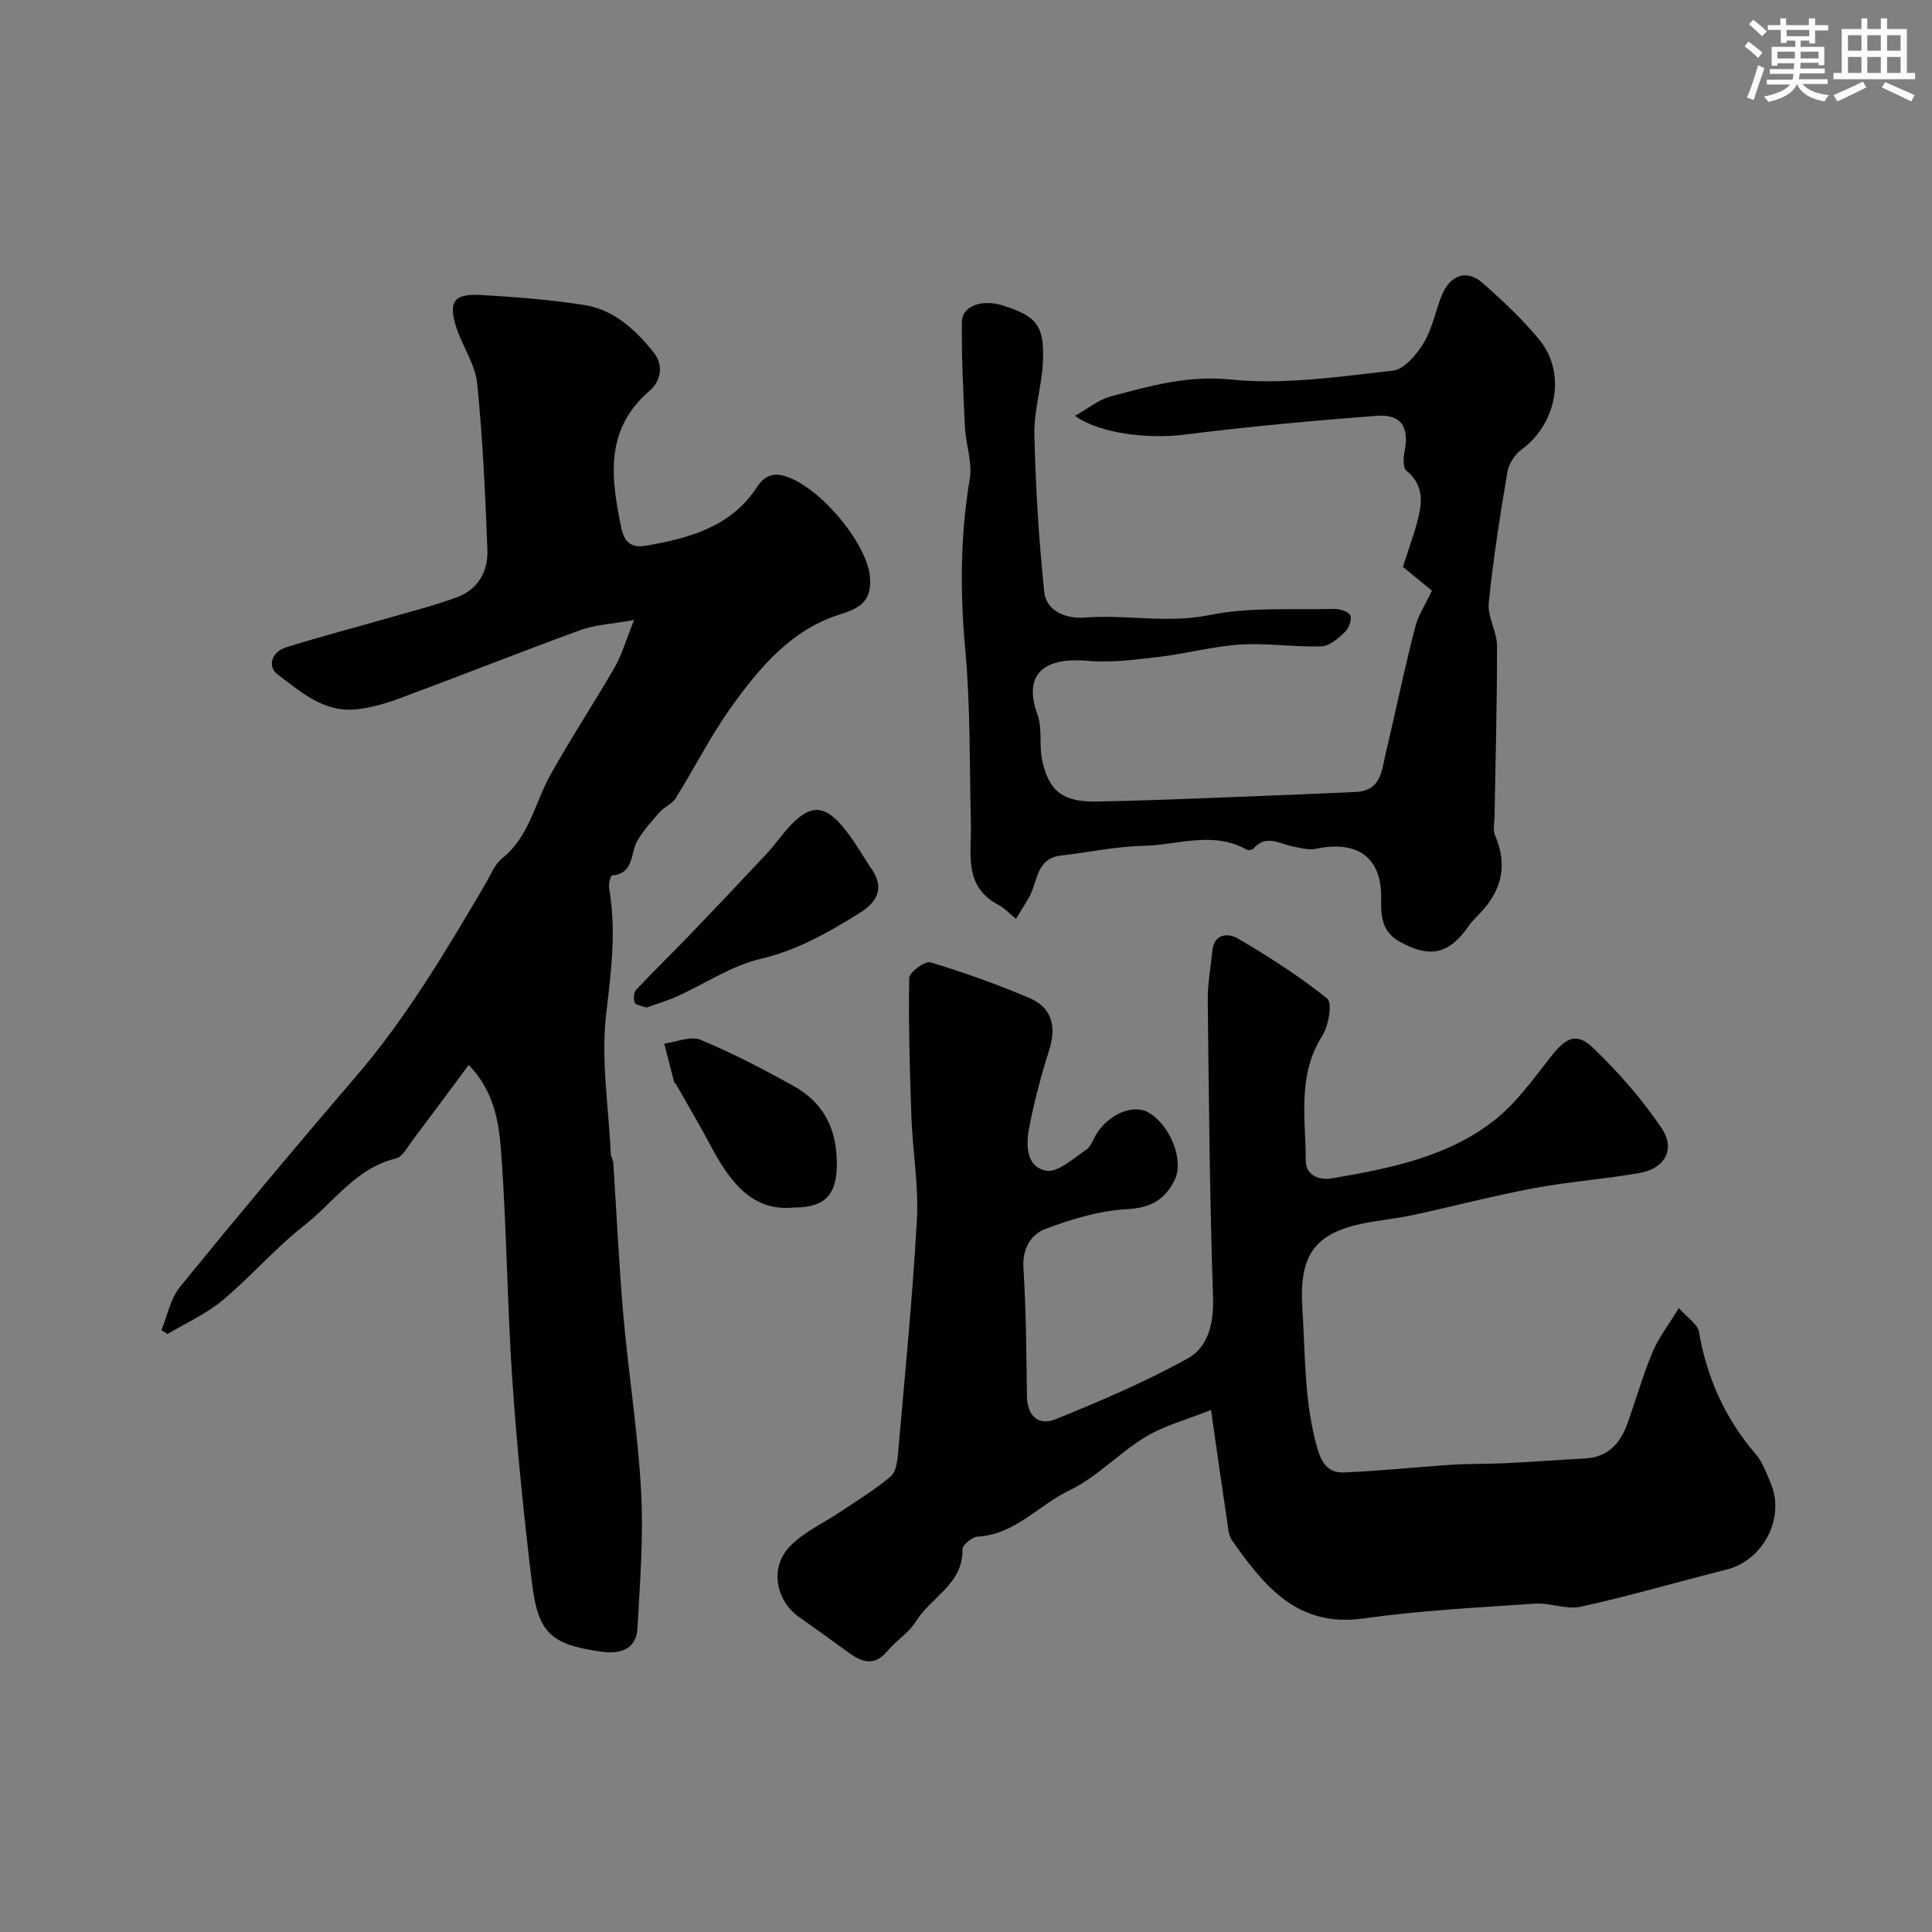 <svg enable-background="new 0 0 400 400" viewBox="0 0 400 400" xmlns="http://www.w3.org/2000/svg"><rect x="0" y="0" width="400" height="400" fill="#808080" stroke="none"/><g fill="#010103"><path d="m250.73 291.92c-5.05 2.02-9.65 3.21-13.55 5.57-5.49 3.32-10.05 8.34-15.76 11.07-6.38 3.05-11.24 9.14-18.98 9.58-1.15.06-3.19 1.72-3.17 2.6.17 7.24-6.55 9.92-9.64 14.96-1.44 2.35-4.07 3.93-5.87 6.1-2.71 3.28-5.32 2.37-8.14.3-3.42-2.51-6.88-4.96-10.33-7.42-4.38-3.12-6.37-10.13-1.37-14.91 2.89-2.77 6.74-4.53 10.12-6.8 3.52-2.36 7.17-4.58 10.38-7.31 1.12-.95 1.38-3.24 1.53-4.96 1.4-16.04 2.99-32.08 3.88-48.15.39-7.03-.87-14.14-1.13-21.22-.35-9.61-.62-19.24-.46-28.85.02-1.18 3.27-3.58 4.37-3.25 6.93 2.09 13.79 4.54 20.46 7.37 4.88 2.06 5.68 6.08 4.09 11.02-1.63 5.1-3 10.32-4.03 15.57-.71 3.61-.84 8.33 3.41 9.18 2.43.49 5.71-2.55 8.37-4.35 1.1-.75 1.51-2.46 2.35-3.66 2.73-3.89 7.43-5.71 10.39-4.09 4.53 2.47 7.56 9.86 5.58 13.96-1.98 4.12-4.98 5.86-9.94 6.12-5.7.31-11.48 2.06-16.88 4.1-2.94 1.12-4.78 4.03-4.52 8.05.56 8.84.6 17.71.73 26.56.06 4.18 2.46 6.19 5.95 4.77 9.28-3.77 18.57-7.72 27.32-12.57 4.32-2.39 5.44-7.38 5.25-12.82-.68-20.44-.86-40.89-1.09-61.34-.04-3.43.63-6.86.96-10.29.34-3.64 3.44-3.58 5.16-2.57 6.45 3.78 12.81 7.83 18.62 12.51 1.09.88.3 5.64-1.03 7.71-5.23 8.21-3.42 17.2-3.41 25.93 0 2.66 2.42 4.09 5.44 3.57 11.78-2.02 23.61-4.33 33.29-11.77 4.62-3.55 8.2-8.55 11.85-13.21 3.33-4.25 5.43-5.38 9.06-1.88 5.15 4.97 9.96 10.47 13.97 16.38 3.01 4.42.79 8.44-4.52 9.38-7.23 1.27-14.59 1.78-21.8 3.13-8.3 1.55-16.49 3.7-24.75 5.5-2.86.62-5.79.98-8.69 1.45-11.86 1.94-15.32 6.4-14.55 18.18.63 9.66.36 19.33 3.13 28.85 1.02 3.49 2.59 4.99 5.5 4.88 7.39-.29 14.76-1.1 22.14-1.58 3.81-.25 7.63-.15 11.45-.34 5.42-.26 10.84-.69 16.27-.97 4.8-.25 7.36-3.16 8.84-7.33 1.74-4.9 3.17-9.92 5.17-14.71 1.23-2.94 3.27-5.53 5.44-9.1 1.88 2.13 3.89 3.35 4.15 4.87 1.64 9.57 5.43 18.01 11.77 25.39 1.45 1.68 2.24 3.98 3.13 6.09 2.99 7.14-1.61 15.89-9.13 17.78-10.07 2.54-20.06 5.46-30.19 7.7-3 .66-6.42-.85-9.6-.63-11.81.81-23.67 1.41-35.38 3.06-13.77 1.95-20.61-6.74-27.26-16.15-.78-1.1-.83-2.77-1.05-4.2-1.08-7.17-2.1-14.4-3.3-22.81z"/><path d="m97.04 220.48c-3.98 5.36-7.75 10.48-11.59 15.56-1.06 1.4-2.12 3.49-3.52 3.82-8.28 1.99-12.78 9.03-18.89 13.81-6.03 4.72-11.1 10.65-16.99 15.57-3.37 2.81-7.54 4.66-11.35 6.94-.43-.26-.86-.52-1.29-.78 1.25-3.01 1.88-6.54 3.85-8.96 11.93-14.64 24.04-29.14 36.35-43.46 10.56-12.28 18.73-26.11 26.89-39.97 1.07-1.82 1.89-4.05 3.45-5.29 5.64-4.49 6.76-11.42 9.97-17.22 4.21-7.59 9.02-14.84 13.36-22.37 1.46-2.54 2.27-5.46 4-9.77-4.83.87-8.11 1-11.05 2.07-12.51 4.57-24.9 9.49-37.39 14.12-3.03 1.12-6.25 2.07-9.45 2.34-6.5.54-11.22-3.74-15.9-7.25-2.26-1.69-1.16-4.71 1.72-5.61 6.96-2.18 14.02-4.01 21.02-6.03 4.83-1.39 9.73-2.63 14.43-4.37 4.3-1.59 6.41-5.34 6.25-9.69-.43-11.54-.96-23.09-2.12-34.57-.39-3.89-2.96-7.52-4.24-11.36-1.82-5.47-.65-7.25 4.93-6.94 7.2.4 14.43.97 21.55 2.09 6.14.97 10.6 5.18 14.34 9.85 2.05 2.56 1.5 5.85-.86 7.88-9.39 8.06-8.03 18.06-5.86 28.46.69 3.34 2.46 4.1 5.23 3.61 8.94-1.57 17.51-3.89 22.9-12.19 1.64-2.52 3.69-3.09 6.71-1.85 7.29 2.99 16.03 13.94 16.62 20.47.44 4.85-1.86 6.47-5.97 7.73-10.29 3.17-16.89 11.08-22.82 19.38-4.24 5.94-7.55 12.55-11.43 18.77-.73 1.17-2.31 1.77-3.27 2.84-1.65 1.85-3.32 3.73-4.6 5.83-1.57 2.58-.61 6.91-5.32 7.32-.29.03-.74 1.76-.59 2.61 1.51 8.69.45 17.17-.59 25.9-1.13 9.53.48 19.38.94 29.1.03.63.47 1.25.51 1.89.7 10.53 1.17 21.08 2.09 31.59 1.07 12.18 3.03 24.31 3.68 36.51.5 9.37-.24 18.83-.76 28.23-.25 4.59-3.79 5.4-7.55 4.86-10.45-1.5-13.04-3.81-14.32-14.43-1.67-13.85-3.08-27.75-4.03-41.66-1.04-15.17-1.16-30.41-2.2-45.58-.46-6.73-1.01-13.75-6.84-19.8z"/><path d="m296.46 122.28c-1.9-1.56-4.35-3.56-6-4.91 1.37-4.41 2.75-7.84 3.45-11.4.61-3.11.23-6.18-2.71-8.49-.72-.56-.67-2.58-.43-3.81 1.06-5.32-.6-7.98-5.89-7.57-13.25 1.02-26.49 2.22-39.67 3.89-7.24.91-17.44-.13-22.64-3.89 2.67-1.5 4.88-3.36 7.4-4.03 8.1-2.16 15.89-4.4 24.87-3.49 11.01 1.12 22.39-.6 33.52-1.84 2.38-.26 4.98-3.38 6.44-5.81 1.81-3 2.41-6.71 3.8-10 1.69-4 5.11-5.16 8.22-2.45 4.19 3.65 8.28 7.51 11.82 11.78 5.71 6.89 3.72 17.44-3.63 22.83-1.38 1.01-2.63 2.92-2.91 4.59-1.52 9.02-2.96 18.06-3.87 27.15-.29 2.87 1.7 5.91 1.71 8.87.03 11.81-.32 23.63-.51 35.44-.02 1.27-.38 2.71.09 3.78 2.78 6.38 1.29 11.74-3.44 16.51-.7.71-1.41 1.43-1.97 2.24-4.11 5.92-8.05 6.77-14.3 3.31-3.67-2.03-3.93-5.21-3.86-8.89.17-8.53-4.83-12.18-13.5-10.36-1.5.31-3.21-.16-4.78-.48-2.77-.55-5.58-2.59-8.17.46-.23.28-1.06.38-1.4.19-6.97-3.92-14.24-.94-21.34-.78-5.69.12-11.36 1.36-17.04 2-5.23.58-4.84 5.37-6.62 8.56-.87 1.55-1.84 3.04-2.76 4.55-1.21-.97-2.29-2.17-3.63-2.89-7.34-3.88-5.54-10.73-5.7-16.99-.3-11.93-.07-23.92-1.16-35.79-1.09-11.92-1.06-23.62.93-35.42.57-3.41-.82-7.12-1-10.7-.36-7.28-.72-14.56-.63-21.84.04-3.27 4.19-4.7 8.42-3.37 7.07 2.23 8.69 4.15 8.36 11.67-.22 5.04-1.89 10.05-1.77 15.05.24 10.87.91 21.76 2.04 32.57.44 4.17 4.75 5.63 8.34 5.34 8.61-.69 17.11 1.28 25.88-.52 8.34-1.71 17.18-1.04 25.8-1.27 1.16-.03 2.99.53 3.34 1.33.38.86-.29 2.67-1.1 3.44-1.37 1.3-3.19 2.93-4.87 2.98-5.6.18-11.25-.72-16.83-.37-5.65.36-11.21 1.9-16.86 2.56-4.89.57-9.89 1.23-14.74.8-8.24-.73-13.64 2.16-10.35 11.19 1.03 2.83.3 6.26.94 9.29 1.36 6.51 4.3 8.78 11.27 8.66 9.79-.17 19.58-.6 29.36-.97 8.1-.3 16.2-.64 24.3-1.01 5.45-.25 5.4-4.74 6.31-8.42.7-2.82 1.3-5.67 1.95-8.5 1.35-5.84 2.59-11.71 4.14-17.49.58-2.16 1.89-4.13 3.38-7.28z"/><path d="m133.82 208.61c-1-.4-2.22-.52-2.42-1.04-.29-.76-.19-2.11.32-2.66 3.57-3.82 7.34-7.45 10.96-11.22 5.39-5.61 10.74-11.25 16.04-16.93 1.79-1.92 3.26-4.13 5.08-6.01 3.9-4.02 6.66-4.15 10.32-.01 2.46 2.78 4.27 6.13 6.37 9.23 2.67 3.93 1.11 6.78-2.42 8.99-6.48 4.05-12.95 7.77-20.66 9.58-5.99 1.41-11.43 5.13-17.16 7.72-2.04.94-4.22 1.56-6.43 2.35z"/><path d="m164.45 250c-8.85.94-13.45-5.51-17.42-12.98-2.26-4.25-4.71-8.4-7.09-12.58-.08-.14-.31-.21-.35-.35-.7-2.67-1.38-5.34-2.07-8.02 2.53-.33 5.47-1.64 7.52-.79 6.58 2.72 12.93 6.06 19.17 9.51 6.45 3.56 9.19 9.19 9.04 16.68-.11 5.65-2.22 8.53-8.8 8.53z"/></g><path d="m361.2 9.6.8-1c.9.7 1.9 1.4 2.9 2.3l-.9 1.1c-1-1-2-1.8-2.8-2.4zm.5 10.6c.9-2.1 1.6-4.3 2.3-6.7.4.2.8.4 1.3.6-.7 2.1-1.5 4.3-2.2 6.6zm.4-15.2.9-.9c1 .8 2 1.6 2.8 2.4l-1 1c-.9-.9-1.8-1.7-2.7-2.5zm12.5-1.2h1.2v1.4h2.7v1.1h-2.7v2.7h-1.2v-.6h-1.8v1.3h4.9v3.8h-1.2v-.5h-3.7c0 .4-.1.9-.1 1.2h5.1v1h-5.2c0 .5-.1.9-.2 1.2h6v1h-5.2c1.1 1.3 2.9 2 5.5 2.3-.4.4-.7.8-.9 1.3-2.9-.5-4.8-1.6-5.7-3.5h-.1c-.8 1.7-2.7 2.9-5.9 3.6-.2-.4-.6-.8-.9-1.1 2.8-.6 4.6-1.4 5.4-2.5h-4.8v-1h5.3c.1-.3.2-.7.2-1.2h-4.9v-1h5c0-.4 0-.8.1-1.2h-3.5v.5h-1.2v-3.9h4.9v-1.3h-1.8v.5h-1.2v-2.7h-2.7v-1h2.6v-1.4h1.2v1.4h4.7v-1.4zm-6.6 8.3h3.6c0-.4 0-.9 0-1.4h-3.6zm1.9-4.6h4.7v-1.3h-4.7zm6.6 3.2h-3.7v1.4h3.7z" fill="#fafbfc"/><path d="m385.3 3.8h1.3v2.2h2.8v-2.2h1.3v2.2h4.1v9.1h1.7v1.3h-16.9v-1.3h1.7v-9.1h4.1v-2.2zm.4 13.1.7 1.2c-1.8.9-3.8 1.9-6 2.9-.2-.4-.5-.8-.8-1.3 2.3-1 4.3-1.9 6.1-2.8zm-3.1-6.4h2.8v-3.2h-2.8zm0 4.6h2.8v-3.3h-2.8zm4-4.6h2.8v-3.2h-2.8zm0 4.6h2.8v-3.3h-2.8zm3.7 1.9c2.1.9 4.1 1.8 6.1 2.7l-.7 1.3c-2.2-1.1-4.2-2-6.1-2.9zm3.2-9.7h-2.8v3.2h2.8zm-2.8 7.8h2.8v-3.3h-2.8z" fill="#fafbfc"/></svg>